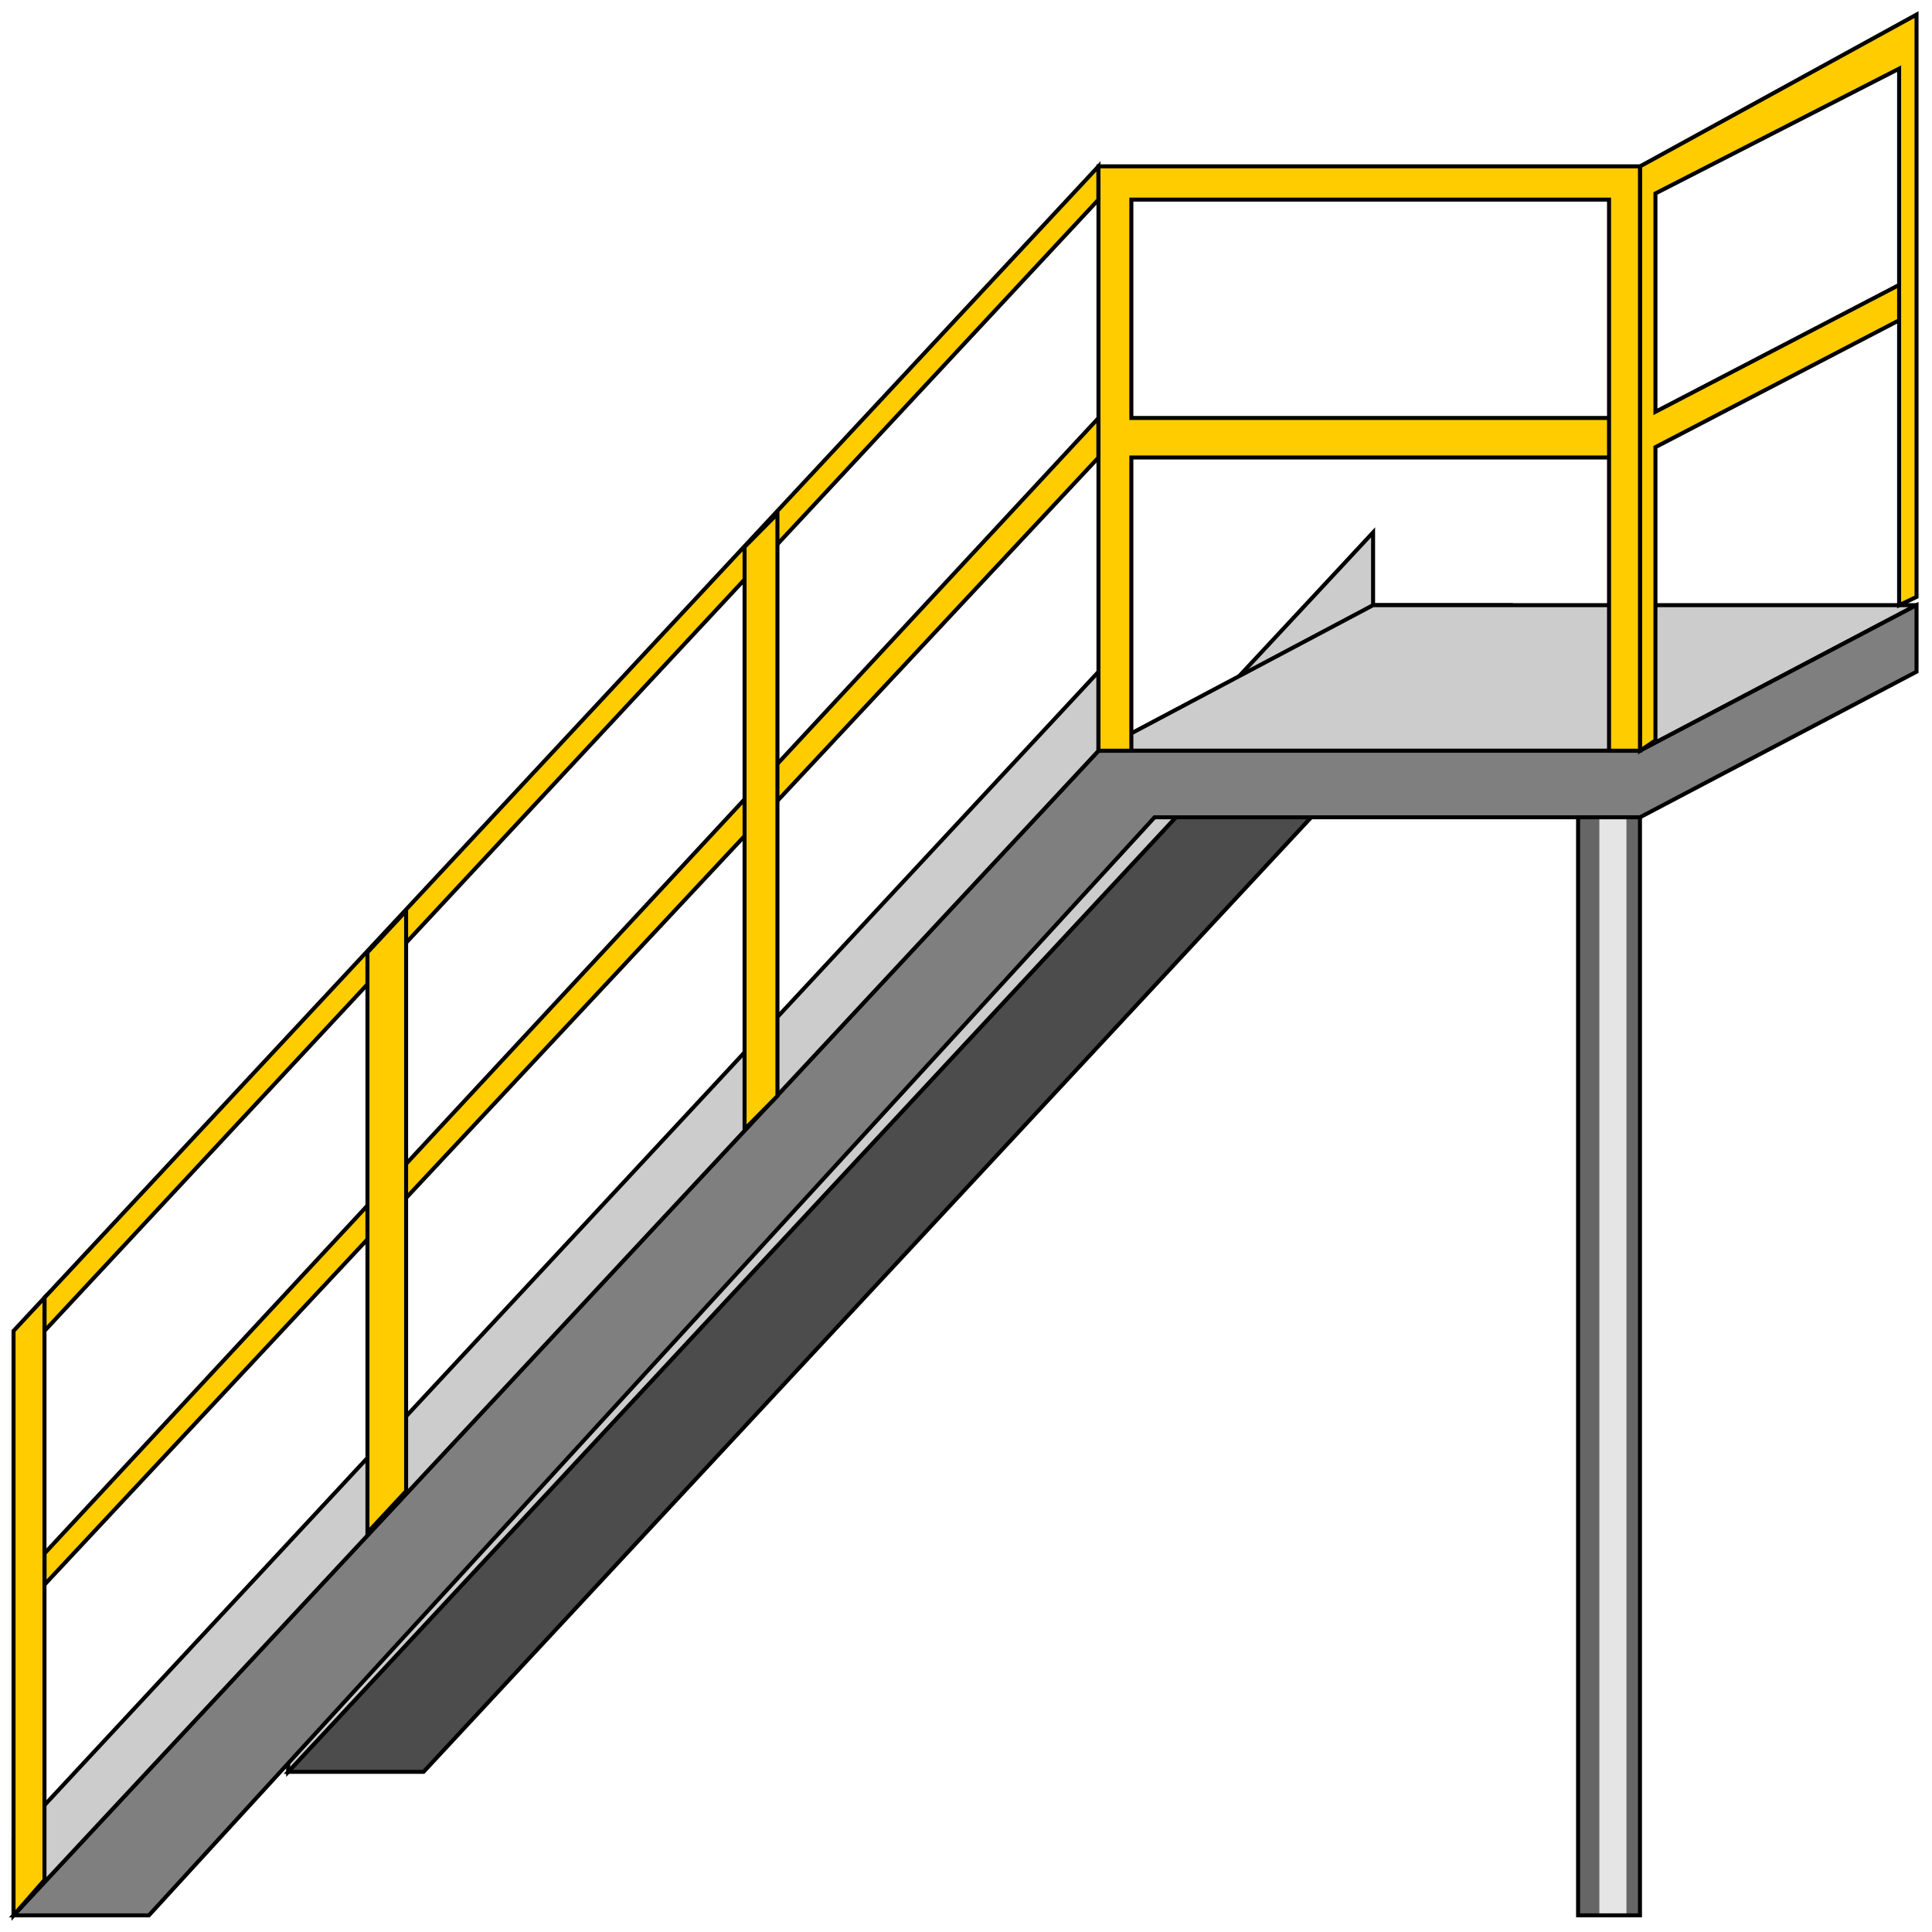 <svg width="150" height="150" viewBox="0 0 150 150" fill="none" xmlns="http://www.w3.org/2000/svg">
<path d="M106.606 46.984L22.372 137.566H32.883L117.117 46.984H106.606Z" fill="#4C4C4C" stroke="black" stroke-width="0.311"/>
<path d="M22.372 137.568V131.756L106.606 41.336V46.987L22.372 137.568Z" fill="#CCCCCC" stroke="black" stroke-width="0.311"/>
<path d="M148.799 46.984L127.327 58.287H85.285L106.606 46.984H148.799Z" fill="#CCCCCC" stroke="black" stroke-width="0.311"/>
<path d="M85.285 58.287L1.051 148.707H11.561L89.639 63.454H127.327L148.799 52.151V46.984L127.327 58.287H85.285Z" fill="#7F7F7F" stroke="black" stroke-width="0.311"/>
<path d="M1.051 148.712V142.738L85.285 52.156V58.292L1.051 148.712Z" fill="#CCCCCC" stroke="black" stroke-width="0.311"/>
<path d="M85.285 35.521V32.453L3.453 120.612V123.034L85.285 35.521Z" fill="#FFCC00" stroke="black" stroke-width="0.311"/>
<path d="M85.285 15.498V12.914L3.453 100.75V103.334L85.285 15.498Z" fill="#FFCC00" stroke="black" stroke-width="0.311"/>
<path d="M57.808 87.676L60.36 85.093V39.883L57.808 42.466V87.676Z" fill="#FFCC00" stroke="black" stroke-width="0.311"/>
<path d="M28.528 118.996L31.531 115.767V70.719L28.528 73.948V118.996Z" fill="#FFCC00" stroke="black" stroke-width="0.311"/>
<path d="M1.051 148.705L3.453 145.96V100.75L1.051 103.333V148.705Z" fill="#FFCC00" stroke="black" stroke-width="0.311"/>
<path d="M127.327 58.291V12.92L148.799 1.133V46.343L147.447 46.989V5.331L128.528 15.019V31.972L147.447 22.123V24.868L128.528 34.717V57.484L127.327 58.291Z" fill="#FFCC00" stroke="black" stroke-width="0.311"/>
<path d="M85.285 58.285V12.914H127.327V58.285H124.925V15.498H87.838V32.451H124.925V35.519H87.838V58.285H85.285Z" fill="#FFCC00" stroke="black" stroke-width="0.311"/>
<path d="M122.522 63.453H127.327V148.706H122.522V63.453Z" fill="#666666"/>
<path d="M124.174 63.453H126.276V148.706H124.174V63.453Z" fill="#E5E5E5"/>
<path d="M122.522 63.453H127.327V148.706H122.522V63.453Z" stroke="black" stroke-width="0.311"/>
</svg>
